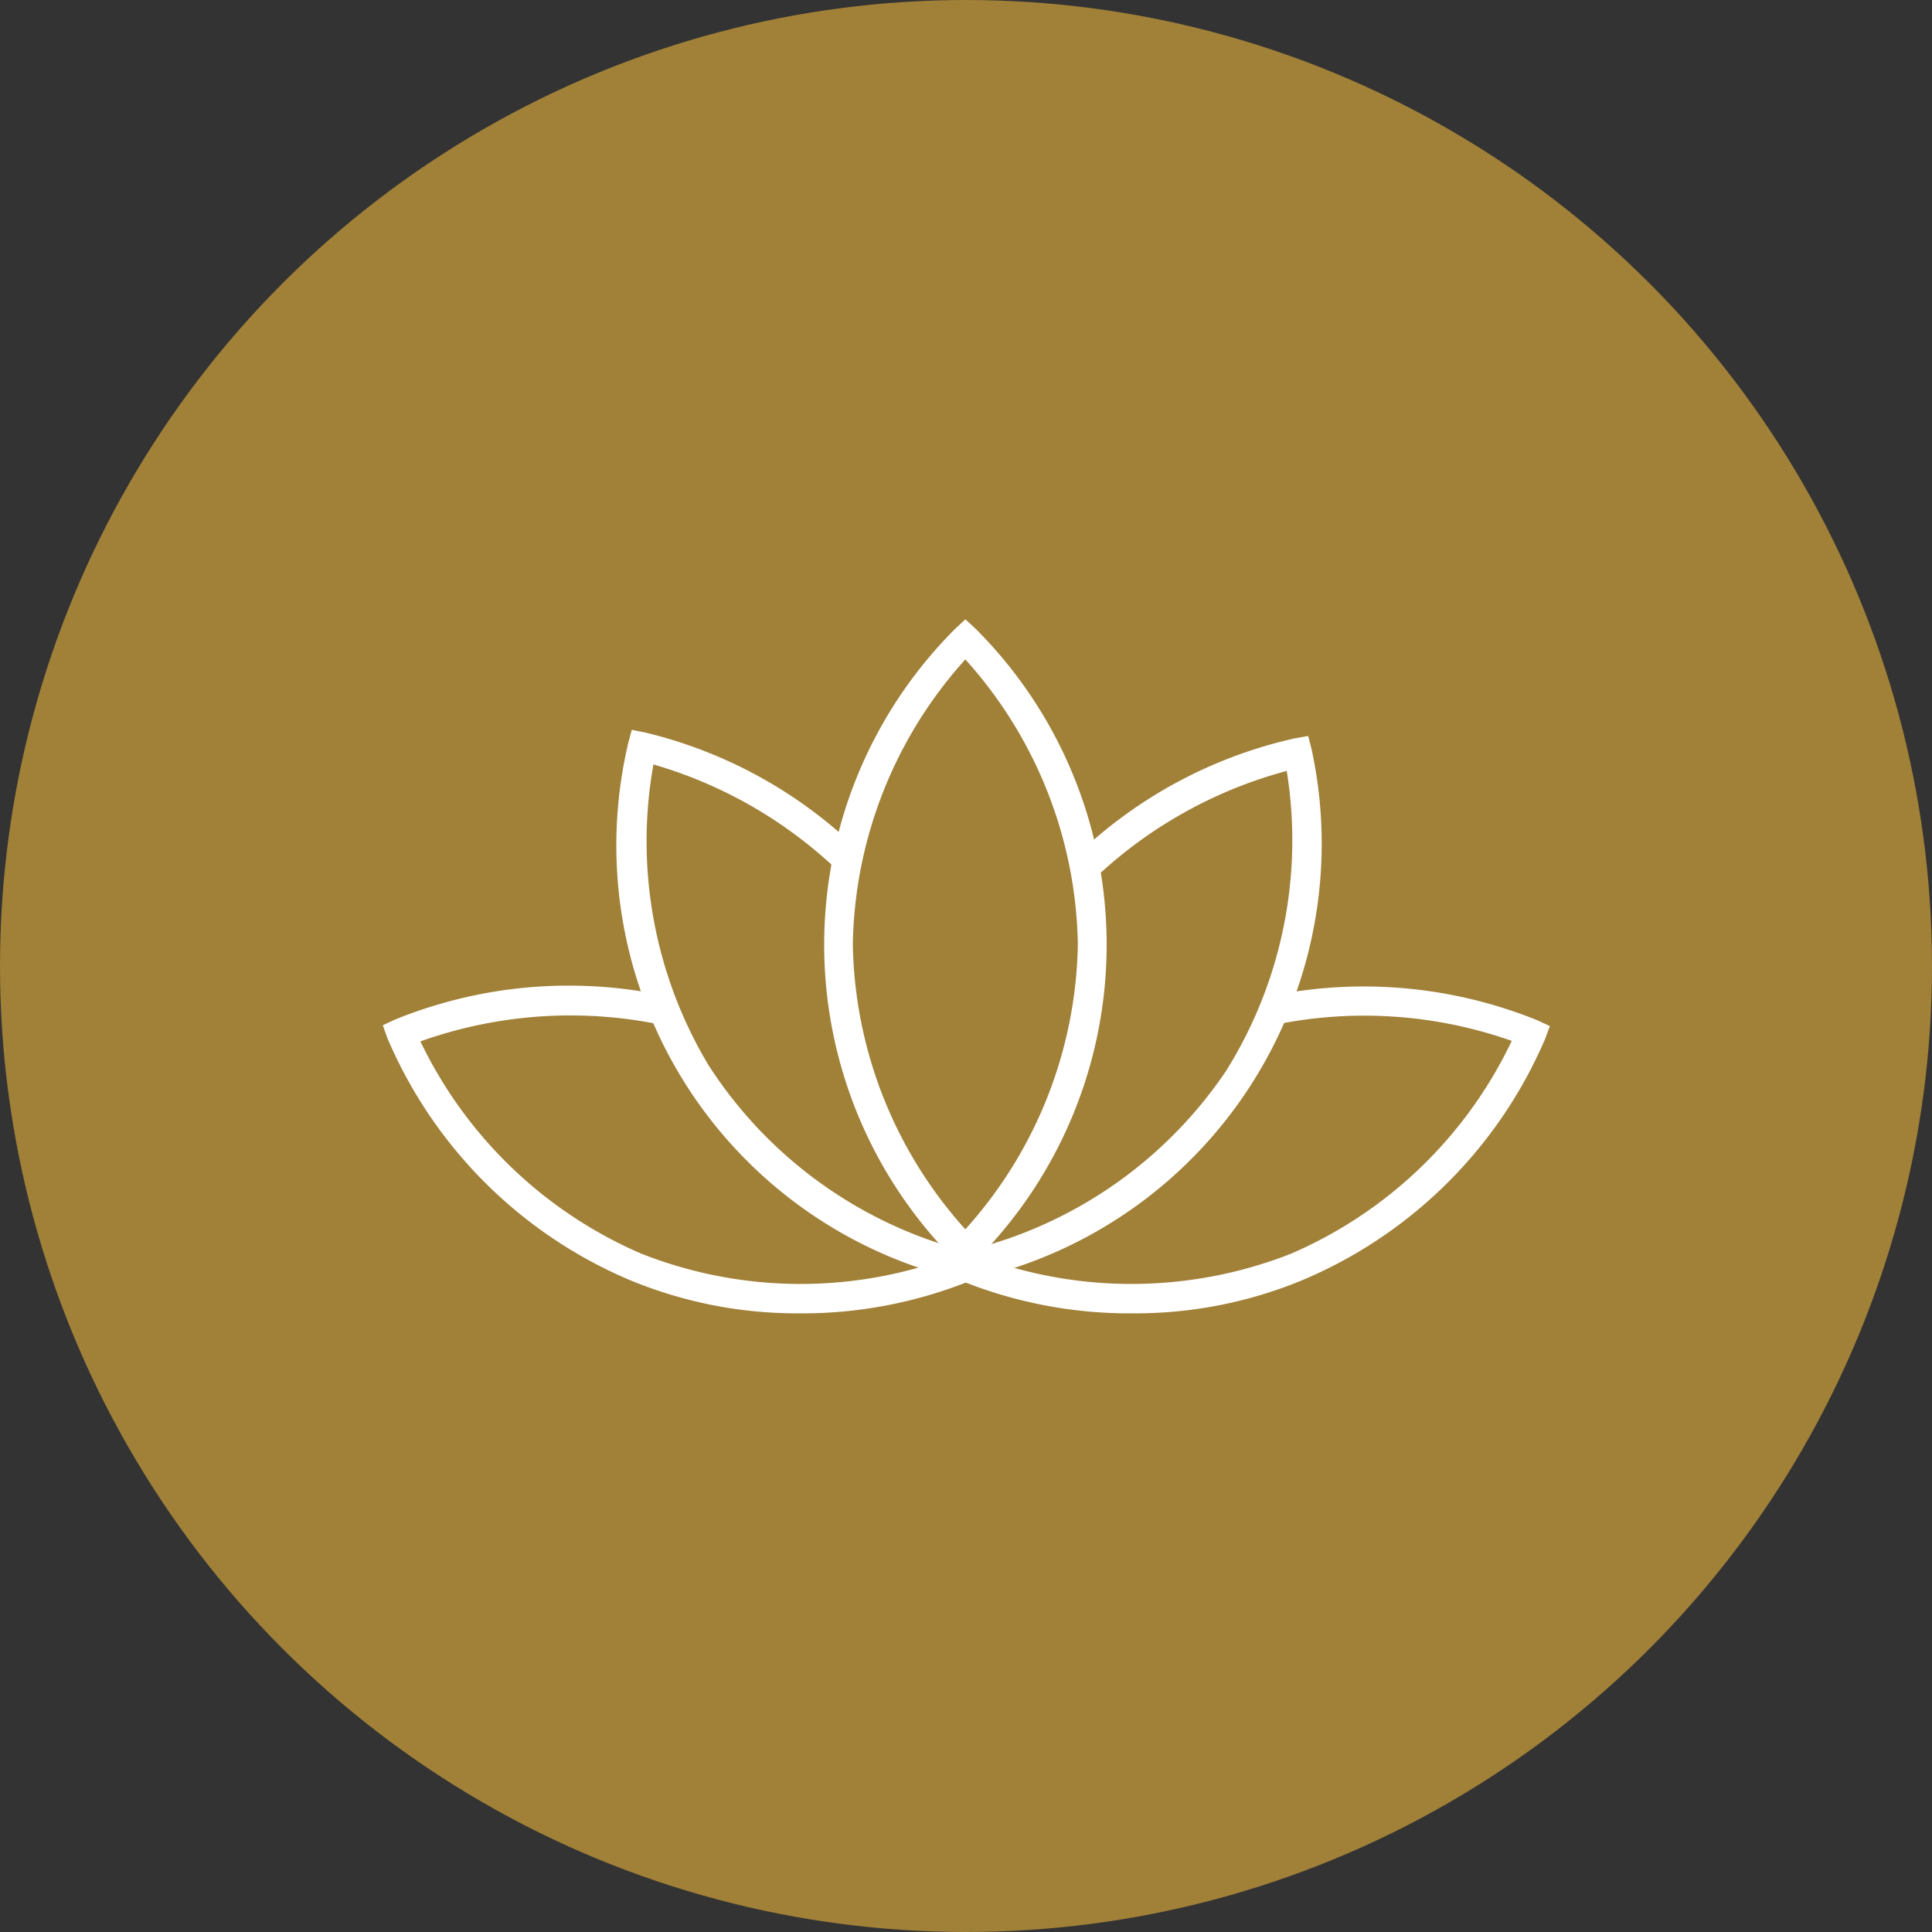 <svg xmlns="http://www.w3.org/2000/svg" viewBox="0 0 116.08 116.08"><rect x="0" y="0" width="116.08" height="116.08" fill="#333333" stroke="none"/><title>Asset 8</title><g id="Layer_2" data-name="Layer 2"><g id="Layer_1-2" data-name="Layer 1"><circle cx="58.04" cy="58.04" r="58.04" fill="#a18038"/><path d="M58,76.3l-.59-.54a26.82,26.82,0,0,1,0-38l.59-.55.6.55a26.82,26.82,0,0,1,0,38Zm0-36.68a26.19,26.19,0,0,0-6.76,17.12A26.21,26.21,0,0,0,58,73.86a26.21,26.21,0,0,0,6.76-17.12A26.19,26.19,0,0,0,58,39.62Z" fill="#fff"/><path d="M68.15,78.91a27,27,0,0,1-10.5-2l.73-1.59-.37.79.37-.79a26.19,26.19,0,0,0,19.2,0A26.16,26.16,0,0,0,90.83,62.54a26.65,26.65,0,0,0-14.08-1l-.36-1.71a27.79,27.79,0,0,1,16,1.48l.73.34-.28.76A27.46,27.46,0,0,1,78.24,76.92,26.24,26.24,0,0,1,68.15,78.91Z" fill="#fff"/><path d="M58.16,76.93l-.3-1.73A26.1,26.1,0,0,0,73.68,64.32a26.12,26.12,0,0,0,3.63-18A26.9,26.9,0,0,0,66,52.56l-1.2-1.27a27.61,27.61,0,0,1,13-6.93l.8-.14.2.78A26.82,26.82,0,0,1,58.16,76.93Z" fill="#fff"/><path d="M57.85,76.92a26.8,26.8,0,0,1-20.1-32.29l.21-.78.8.16a27.61,27.61,0,0,1,12.54,6.8l-1.2,1.27a26.88,26.88,0,0,0-10.84-6.15A26.18,26.18,0,0,0,42.57,64,26.17,26.17,0,0,0,58.18,75.21Z" fill="#fff"/><path d="M47.93,78.91a26.24,26.24,0,0,1-10.09-2A27.46,27.46,0,0,1,23.27,62.36L23,61.6l.73-.34a27.72,27.72,0,0,1,16.37-1.4l-.38,1.71a26.82,26.82,0,0,0-14.46,1A26.23,26.23,0,0,0,38.5,75.31a26.05,26.05,0,0,0,19.2,0l.73,1.59A27,27,0,0,1,47.93,78.91Z" fill="#fff"/></g></g></svg>